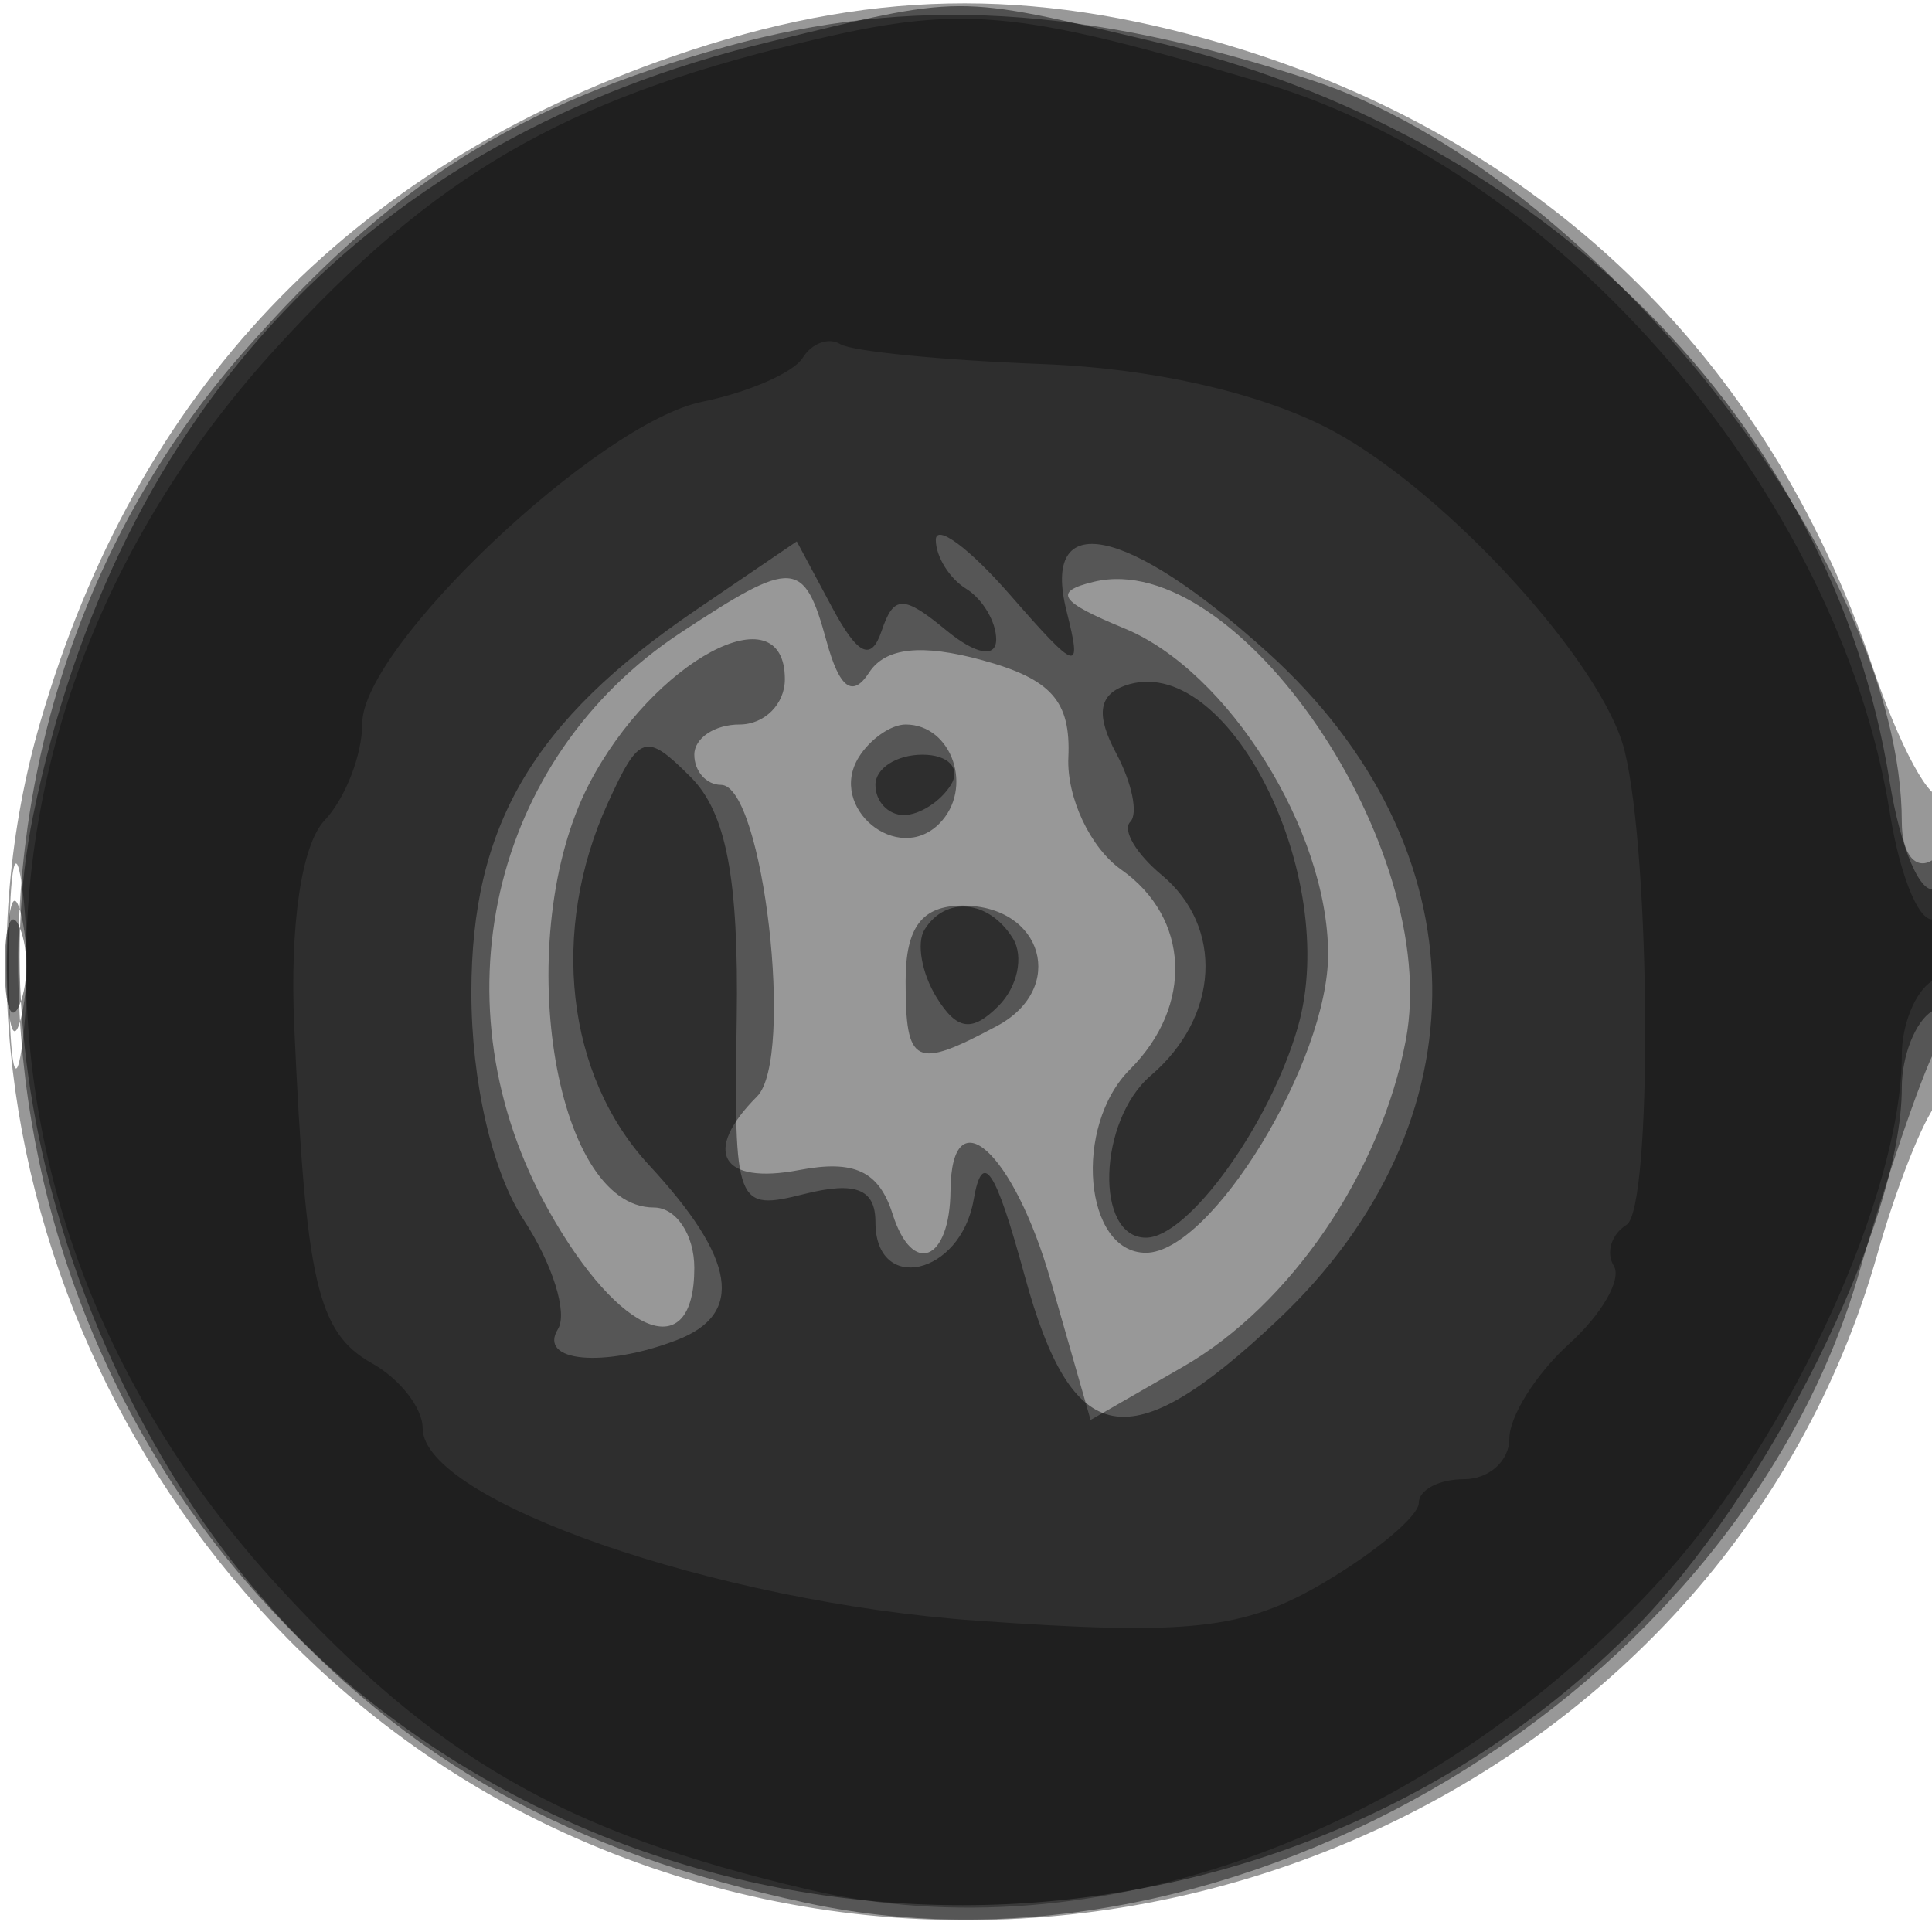 <svg xmlns="http://www.w3.org/2000/svg" width="64" height="64" version="1.1" fill="#000000"><path fill-opacity=".404" d="M 22.300 1.862 C 11.528 5.584, 4.524 12.949, 1.339 23.905 C -2.808 38.171, 4.814 54.363, 18.661 60.702 C 36.140 68.704, 57.103 59.480, 62.189 41.548 C 62.821 39.321, 63.711 37.072, 64.169 36.550 C 65.143 35.437, 65.315 25.352, 64.343 26.324 C 63.982 26.685, 62.933 24.757, 62.014 22.040 C 58.538 11.772, 51.049 4.577, 40.614 1.478 C 34.095 -0.458, 28.686 -0.344, 22.300 1.862 M 0.300 32 C 0.300 35.025, 0.487 36.263, 0.716 34.750 C 0.945 33.237, 0.945 30.762, 0.716 29.250 C 0.487 27.738, 0.300 28.975, 0.300 32" stroke="none" fill="#000000" fill-rule="evenodd"/><path fill-opacity=".434" d="M 24.081 1.537 C 17.074 3.488, 12.992 6.066, 8.083 11.643 C -2.086 23.196, -1.863 41.263, 8.593 52.892 C 13.529 58.382, 18.853 61.359, 26.750 63.045 C 40.919 66.070, 57.569 56.092, 61.583 42.171 C 62.482 39.052, 63.618 35.719, 64.109 34.764 C 65.327 32.390, 65.246 27.730, 64 28.500 C 63.450 28.840, 63 28.272, 63 27.237 C 63 18.644, 52.746 5.731, 43.490 2.669 C 36.004 0.193, 30.141 -0.149, 24.081 1.537 M 22.551 20.957 C 16.232 25.123, 14.364 33.316, 18.184 40.114 C 20.530 44.288, 23 45.256, 23 42 C 23 40.900, 22.397 40, 21.661 40 C 18.311 40, 16.927 30.976, 19.510 25.980 C 21.624 21.893, 26 19.546, 26 22.500 C 26 23.325, 25.325 24, 24.500 24 C 23.675 24, 23 24.450, 23 25 C 23 25.550, 23.399 26, 23.886 26 C 25.281 26, 26.330 35.070, 25.079 36.321 C 23.248 38.152, 23.881 39.256, 26.478 38.759 C 28.302 38.411, 29.118 38.796, 29.569 40.218 C 30.226 42.287, 31.466 41.784, 31.487 39.441 C 31.516 36.275, 33.584 38.142, 34.813 42.444 L 36.127 47.038 39.202 45.269 C 42.749 43.228, 45.742 38.836, 46.570 34.453 C 47.772 28.097, 40.999 18.139, 36.244 19.270 C 34.871 19.597, 35.085 19.926, 37.250 20.818 C 40.687 22.233, 43.991 27.516, 43.996 31.602 C 44.001 35.157, 40.132 41.500, 37.960 41.500 C 35.909 41.500, 35.544 37.313, 37.430 35.427 C 39.539 33.318, 39.412 30.403, 37.141 28.807 C 36.119 28.088, 35.332 26.415, 35.391 25.089 C 35.475 23.226, 34.828 22.495, 32.540 21.870 C 30.526 21.319, 29.328 21.450, 28.790 22.280 C 28.244 23.123, 27.810 22.805, 27.383 21.250 C 26.634 18.515, 26.288 18.494, 22.551 20.957 M 28.446 25.087 C 27.416 26.755, 29.733 28.667, 31.113 27.287 C 32.267 26.133, 31.545 24, 30 24 C 29.515 24, 28.816 24.489, 28.446 25.087 M 0.232 32 C 0.232 33.925, 0.438 34.712, 0.689 33.750 C 0.941 32.788, 0.941 31.212, 0.689 30.250 C 0.438 29.288, 0.232 30.075, 0.232 32 M 30 32.500 C 30 35.291, 30.307 35.441, 33.029 33.985 C 35.341 32.747, 34.558 30, 31.893 30 C 30.540 30, 30 30.714, 30 32.500" stroke="none" fill="#000000" fill-rule="evenodd"/><path fill-opacity=".465" d="M 25.384 1.412 C 12.340 4.577, 3.877 13.496, 1.101 27 C -0.878 36.626, 3.825 49.411, 11.749 55.947 C 24.168 66.190, 42.739 65.357, 54.048 54.048 C 58.556 49.539, 63 40.591, 63 36.022 C 63 34.975, 63.450 33.840, 64 33.500 C 64.550 33.160, 65 31.982, 65 30.882 C 65 29.782, 64.606 29.125, 64.125 29.423 C 63.644 29.720, 62.957 28.131, 62.598 25.890 C 60.693 13.976, 51.175 4.427, 38.147 1.360 C 31.563 -0.189, 31.988 -0.191, 25.384 1.412 M 31 17.885 C 31 18.433, 31.450 19.160, 32 19.500 C 32.550 19.840, 33 20.597, 33 21.181 C 33 21.809, 32.318 21.682, 31.337 20.872 C 29.926 19.707, 29.604 19.712, 29.204 20.901 C 28.861 21.921, 28.414 21.708, 27.563 20.118 L 26.394 17.934 23.039 20.217 C 17.651 23.883, 15.615 27.355, 15.615 32.878 C 15.615 35.830, 16.302 38.812, 17.349 40.410 C 18.303 41.866, 18.813 43.494, 18.483 44.028 C 17.810 45.116, 20.003 45.320, 22.418 44.393 C 24.670 43.529, 24.380 41.702, 21.500 38.595 C 18.754 35.632, 18.207 30.834, 20.133 26.608 C 21.177 24.316, 21.391 24.249, 22.883 25.744 C 24.059 26.924, 24.474 29.109, 24.405 33.753 C 24.313 39.971, 24.372 40.123, 26.655 39.550 C 28.344 39.127, 29 39.387, 29 40.481 C 29 42.881, 31.818 42.248, 32.252 39.750 C 32.545 38.065, 32.969 38.693, 33.940 42.250 C 35.522 48.041, 37.400 48.375, 42.316 43.738 C 49.276 37.174, 49.141 28.070, 41.988 21.608 C 37.331 17.400, 34.469 16.817, 35.333 20.250 C 35.853 22.317, 35.700 22.272, 33.450 19.694 C 32.102 18.151, 31 17.337, 31 17.885 M 37.258 22.715 C 36.390 23.027, 36.304 23.700, 36.973 24.949 C 37.499 25.933, 37.710 26.957, 37.441 27.226 C 37.172 27.495, 37.638 28.284, 38.476 28.980 C 40.550 30.702, 40.393 33.683, 38.124 35.626 C 36.373 37.125, 36.256 41, 37.962 41 C 39.363 41, 42.069 37.247, 42.994 34.020 C 44.438 28.986, 40.640 21.500, 37.258 22.715 M 29 26 C 29 26.550, 29.423 27, 29.941 27 C 30.459 27, 31.160 26.550, 31.500 26 C 31.840 25.450, 31.416 25, 30.559 25 C 29.702 25, 29 25.450, 29 26 M 0.158 32 C 0.158 33.375, 0.385 33.938, 0.662 33.250 C 0.940 32.563, 0.940 31.438, 0.662 30.750 C 0.385 30.063, 0.158 30.625, 0.158 32 M 30.625 30.798 C 30.354 31.237, 30.534 32.245, 31.024 33.039 C 31.699 34.131, 32.199 34.201, 33.071 33.329 C 33.706 32.694, 33.923 31.685, 33.554 31.087 C 32.764 29.809, 31.324 29.667, 30.625 30.798" stroke="none" fill="#000000" fill-rule="evenodd"/><path fill-opacity=".326" d="M 26.500 1.426 C 18.663 3.317, 14.370 5.814, 9.163 11.512 C -1.905 23.622, -1.905 40.378, 9.163 52.488 C 14.428 58.248, 18.694 60.699, 26.750 62.588 C 36.308 64.830, 47.457 60.735, 55.180 52.145 C 59.362 47.494, 63 39.491, 63 34.944 C 63 33.940, 63.450 32.840, 64 32.500 C 64.550 32.160, 65 31.432, 65 30.882 C 65 30.332, 64.606 30.125, 64.125 30.423 C 63.644 30.720, 62.959 29.147, 62.604 26.927 C 60.918 16.382, 51.737 5.684, 41.856 2.750 C 33.529 0.278, 31.855 0.133, 26.500 1.426 M 26.590 11.855 C 26.288 12.342, 24.795 12.996, 23.271 13.306 C 19.827 14.007, 12 21.410, 12 23.966 C 12 25.006, 11.438 26.452, 10.750 27.179 C 9.989 27.983, 9.596 30.651, 9.747 34 C 10.127 42.480, 10.512 44.147, 12.323 45.161 C 13.245 45.677, 14 46.642, 14 47.306 C 14 49.702, 23.708 53.077, 32.358 53.687 C 39.410 54.185, 41.214 53.986, 43.861 52.423 C 45.587 51.403, 47 50.216, 47 49.784 C 47 49.353, 47.675 49, 48.500 49 C 49.325 49, 50 48.395, 50 47.655 C 50 46.915, 50.889 45.505, 51.976 44.521 C 53.063 43.538, 53.731 42.374, 53.460 41.935 C 53.189 41.497, 53.379 40.884, 53.881 40.574 C 54.738 40.044, 54.691 28.440, 53.818 24.874 C 53.111 21.992, 47.984 16.358, 44.190 14.294 C 41.892 13.043, 38.244 12.201, 34.520 12.060 C 31.231 11.936, 28.225 11.639, 27.839 11.401 C 27.454 11.162, 26.891 11.367, 26.590 11.855" stroke="none" fill="#000000" fill-rule="evenodd"/></svg>
